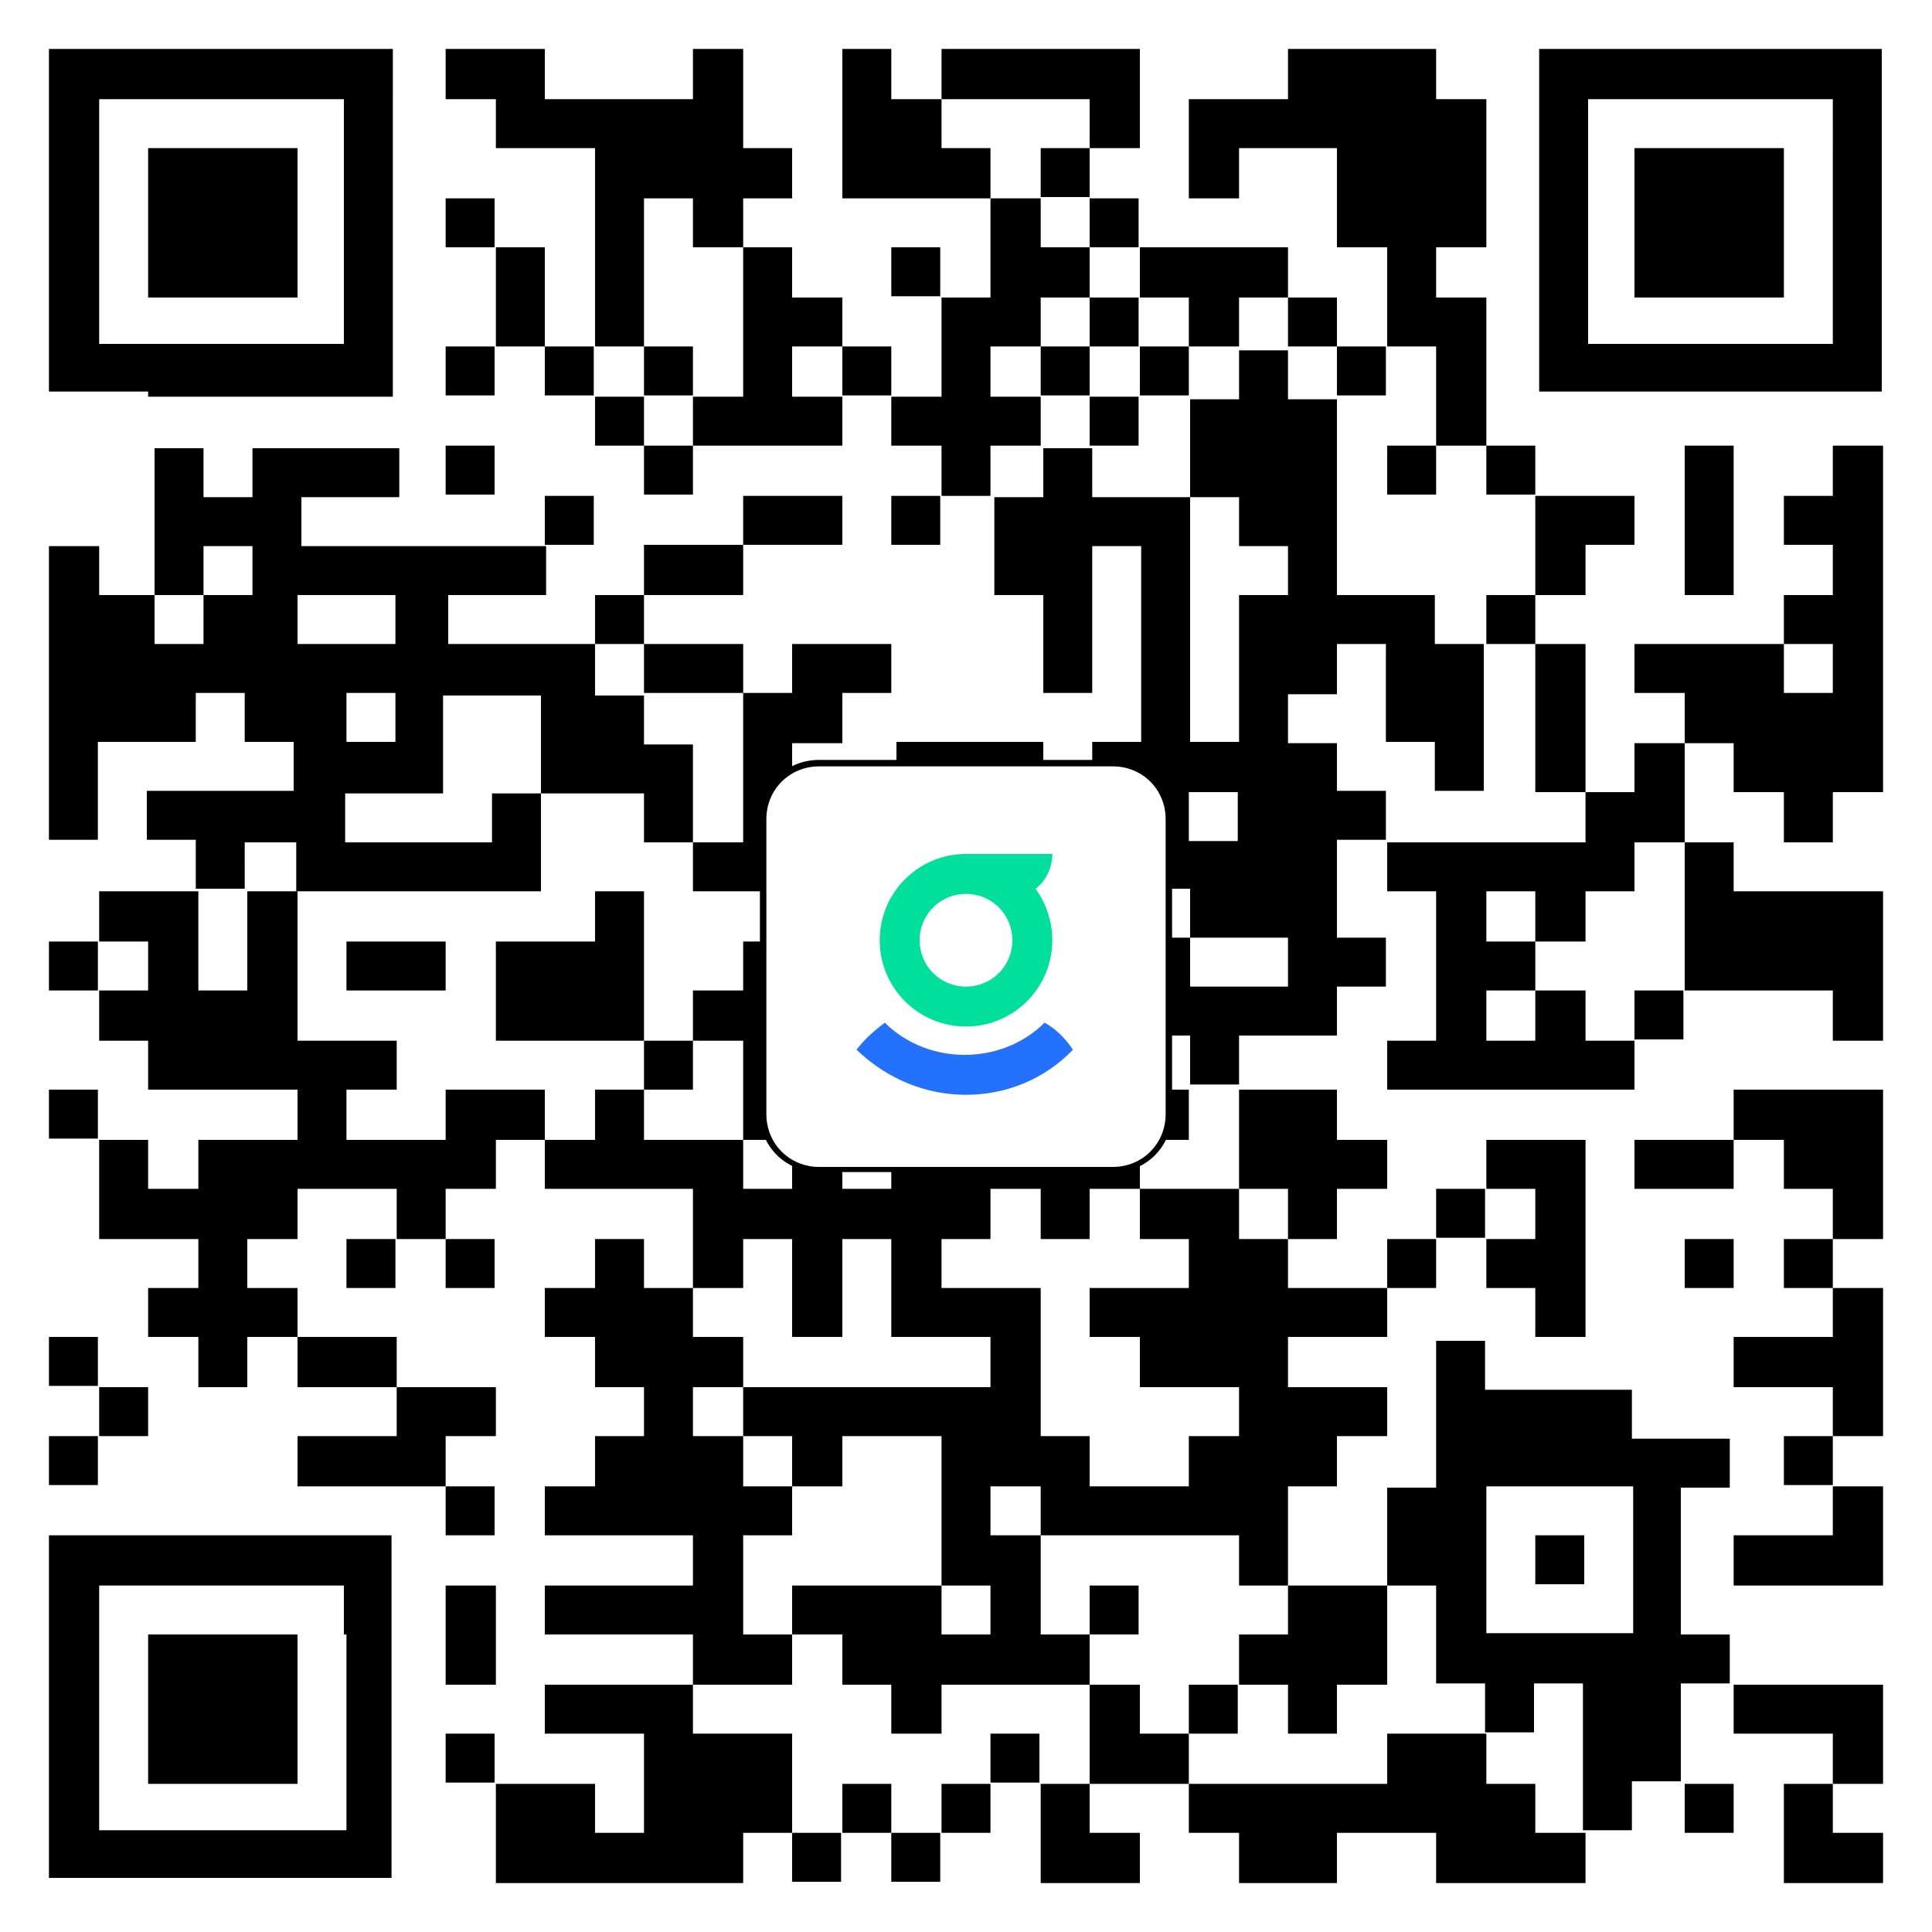 <?xml version="1.0" encoding="utf-8"?>
<!-- Generator: Adobe Illustrator 24.0.0, SVG Export Plug-In . SVG Version: 6.00 Build 0)  -->
<svg version="1.1" id="图层_1" xmlns="http://www.w3.org/2000/svg" xmlns:xlink="http://www.w3.org/1999/xlink" x="0px" y="0px"
	 viewBox="0 0 150 150" style="enable-background:new 0 0 150 150;" xml:space="preserve">
<style type="text/css">
	.st0{fill:#FFFFFF;}
	.st1{fill:#2471FE;}
	.st2{fill:#00DF9B;}
</style>
<desc></desc>
<g>
	<rect class="st0" width="150" height="150"/>
	<g>
		<polygon points="80.8,7.7 84.6,7.7 84.6,11.5 88.5,11.5 88.5,7.7 88.5,3.8 84.6,3.8 80.8,3.8 76.9,3.8 73.1,3.8 73.1,7.7 
			76.9,7.7 		"/>
		<path d="M142.3,3.8h-3.8h-3.8h-3.8h-3.8h-3.8h-3.8v3.8v3.8v3.8v3.8v3.8v3.8v3.8h3.8h3.8h3.8h3.8h3.8h3.8h3.8v-3.8v-3.8v-3.8v-3.8
			v-3.8V7.7V3.8H142.3z M142.3,11.5v3.8v3.8v3.8v3.8h-3.8h-3.8h-3.8h-3.8h-3.8v-3.8v-3.8v-3.8v-3.8V7.7h3.8h3.8h3.8h3.8h3.8V11.5z"
			/>
		<polygon points="73.1,11.5 73.1,7.7 69.2,7.7 69.2,3.8 65.4,3.8 65.4,7.7 65.4,11.5 65.4,15.4 69.2,15.4 73.1,15.4 76.9,15.4 
			76.9,11.5 		"/>
		<rect x="80.8" y="11.5" width="3.8" height="3.8"/>
		<polygon points="130.8,11.5 126.9,11.5 126.9,15.4 126.9,19.2 126.9,23.1 130.8,23.1 134.6,23.1 138.5,23.1 138.5,19.2 
			138.5,15.4 138.5,11.5 134.6,11.5 		"/>
		<rect x="34.6" y="15.4" width="3.8" height="3.8"/>
		<rect x="84.6" y="15.4" width="3.8" height="3.8"/>
		<polygon points="19.2,23.1 23.1,23.1 23.1,19.2 23.1,15.4 23.1,11.5 19.2,11.5 15.4,11.5 11.5,11.5 11.5,15.4 11.5,19.2 
			11.5,23.1 15.4,23.1 		"/>
		<polygon points="42.3,19.2 38.5,19.2 38.5,23.1 38.5,26.9 42.3,26.9 42.3,23.1 		"/>
		<rect x="69.2" y="19.2" width="3.8" height="3.8"/>
		<polygon points="92.3,23.1 92.3,26.9 96.2,26.9 96.2,23.1 100,23.1 100,19.2 96.2,19.2 92.3,19.2 88.5,19.2 88.5,23.1 		"/>
		<polygon points="50,23.1 50,19.2 50,15.4 53.8,15.4 53.8,19.2 57.7,19.2 57.7,15.4 61.5,15.4 61.5,11.5 57.7,11.5 57.7,7.7 
			57.7,3.8 53.8,3.8 53.8,7.7 50,7.7 46.2,7.7 42.3,7.7 42.3,3.8 38.5,3.8 34.6,3.8 34.6,7.7 38.5,7.7 38.5,11.5 42.3,11.5 
			46.2,11.5 46.2,15.4 46.2,19.2 46.2,23.1 46.2,26.9 50,26.9 		"/>
		<rect x="84.6" y="23.1" width="3.8" height="3.8"/>
		<rect x="100" y="23.1" width="3.8" height="3.8"/>
		<path d="M11.5,30.8h3.8h3.8h3.8h3.8h3.8v-3.8v-3.8v-3.8v-3.8v-3.8V7.7V3.8h-3.8h-3.8h-3.8h-3.8h-3.8H7.7H3.8v3.8v3.8v3.8v3.8v3.8
			v3.8v3.8h3.8H11.5z M7.7,23.1v-3.8v-3.8v-3.8V7.7h3.8h3.8h3.8h3.8h3.8v3.8v3.8v3.8v3.8v3.8h-3.8h-3.8h-3.8h-3.8H7.7V23.1z"/>
		<rect x="34.6" y="26.9" width="3.8" height="3.8"/>
		<rect x="42.3" y="26.9" width="3.8" height="3.8"/>
		<rect x="50" y="26.9" width="3.8" height="3.8"/>
		<polygon points="61.5,26.9 65.4,26.9 65.4,23.1 61.5,23.1 61.5,19.2 57.7,19.2 57.7,23.1 57.7,26.9 57.7,30.8 53.8,30.8 
			53.8,34.6 57.7,34.6 61.5,34.6 65.4,34.6 65.4,30.8 61.5,30.8 		"/>
		<rect x="65.4" y="26.9" width="3.8" height="3.8"/>
		<rect x="80.8" y="26.9" width="3.8" height="3.8"/>
		<rect x="88.5" y="26.9" width="3.8" height="3.8"/>
		<rect x="103.8" y="26.9" width="3.8" height="3.8"/>
		<polygon points="111.5,30.8 111.5,34.6 115.4,34.6 115.4,30.8 115.4,26.9 115.4,23.1 111.5,23.1 111.5,19.2 115.4,19.2 
			115.4,15.4 115.4,11.5 115.4,7.7 111.5,7.7 111.5,3.8 107.7,3.8 103.8,3.8 100,3.8 100,7.7 96.2,7.7 92.3,7.7 92.3,11.5 
			92.3,15.4 96.2,15.4 96.2,11.5 100,11.5 103.8,11.5 103.8,15.4 103.8,19.2 107.7,19.2 107.7,23.1 107.7,26.9 111.5,26.9 		"/>
		<rect x="46.2" y="30.8" width="3.8" height="3.8"/>
		<polygon points="80.8,34.6 80.8,30.8 76.9,30.8 76.9,26.9 80.8,26.9 80.8,23.1 84.6,23.1 84.6,19.2 80.8,19.2 80.8,15.4 
			76.9,15.4 76.9,19.2 76.9,23.1 73.1,23.1 73.1,26.9 73.1,30.8 69.2,30.8 69.2,34.6 73.1,34.6 73.1,38.5 76.9,38.5 76.9,34.6 		"/>
		<rect x="84.6" y="30.8" width="3.8" height="3.8"/>
		<rect x="34.6" y="34.6" width="3.8" height="3.8"/>
		<rect x="50" y="34.6" width="3.8" height="3.8"/>
		<rect x="107.7" y="34.6" width="3.8" height="3.8"/>
		<rect x="115.4" y="34.6" width="3.8" height="3.8"/>
		<polygon points="142.3,38.5 138.5,38.5 138.5,42.3 142.3,42.3 142.3,46.2 138.5,46.2 138.5,50 142.3,50 142.3,53.8 138.5,53.8 
			138.5,50 134.6,50 130.8,50 126.9,50 126.9,53.8 130.8,53.8 130.8,57.7 134.6,57.7 134.6,61.5 138.5,61.5 138.5,65.4 142.3,65.4 
			142.3,61.5 146.2,61.5 146.2,57.7 146.2,53.8 146.2,50 146.2,46.2 146.2,42.3 146.2,38.5 146.2,34.6 142.3,34.6 		"/>
		<rect x="42.3" y="38.5" width="3.8" height="3.8"/>
		<polygon points="65.4,42.3 65.4,38.5 61.5,38.5 57.7,38.5 57.7,42.3 61.5,42.3 		"/>
		<rect x="69.2" y="38.5" width="3.8" height="3.8"/>
		<polygon points="57.7,46.2 57.7,42.3 53.8,42.3 50,42.3 50,46.2 53.8,46.2 		"/>
		<polygon points="119.2,46.2 123.1,46.2 123.1,42.3 126.9,42.3 126.9,38.5 123.1,38.5 119.2,38.5 119.2,42.3 		"/>
		<polygon points="134.6,42.3 134.6,38.5 134.6,34.6 130.8,34.6 130.8,38.5 130.8,42.3 130.8,46.2 134.6,46.2 		"/>
		<rect x="46.2" y="46.2" width="3.8" height="3.8"/>
		<rect x="115.4" y="46.2" width="3.8" height="3.8"/>
		<polygon points="53.8,53.8 57.7,53.8 57.7,50 53.8,50 50,50 50,53.8 		"/>
		<polygon points="119.2,57.7 119.2,61.5 123.1,61.5 123.1,57.7 123.1,53.8 123.1,50 119.2,50 119.2,53.8 		"/>
		<polygon points="126.9,61.5 123.1,61.5 123.1,65.4 119.2,65.4 115.4,65.4 111.5,65.4 107.7,65.4 107.7,69.2 111.5,69.2 
			111.5,73.1 111.5,76.9 111.5,80.8 107.7,80.8 107.7,84.6 111.5,84.6 115.4,84.6 119.2,84.6 123.1,84.6 126.9,84.6 126.9,80.8 
			123.1,80.8 123.1,76.9 119.2,76.9 119.2,80.8 115.4,80.8 115.4,76.9 119.2,76.9 119.2,73.1 115.4,73.1 115.4,69.2 119.2,69.2 
			119.2,73.1 123.1,73.1 123.1,69.2 126.9,69.2 126.9,65.4 130.8,65.4 130.8,61.5 130.8,57.7 126.9,57.7 		"/>
		<path d="M103.8,61.5v-3.8H100v-3.8h3.8V50h3.8v3.8v3.8h3.8v3.8h3.8v-3.8v-3.8V50h-3.8v-3.8h-3.8h-3.8v-3.8v-3.8v-3.8v-3.8H100
			v-3.8h-3.8v3.8h-3.8v3.8v3.8h3.8v3.8h3.8v3.8h-3.8V50v3.8v3.8h-3.8v-3.8V50v-3.8v-3.8v-3.8h-3.8h-3.8v-3.8h-3.8v3.8h-3.8v3.8v3.8
			h3.8V50v3.8h3.8V50v-3.8v-3.8h3.8v3.8V50v3.8v3.8h-3.8v3.8h-3.8v-3.8h-3.8h-3.8h-3.8v3.8h-3.8v3.8h3.8h3.8h3.8v3.8h3.8v3.8h-3.8
			v3.8v3.8h3.8v-3.8h3.8v-3.8v-3.8h3.8h3.8v3.8h3.8h3.8v3.8h-3.8h-3.8v-3.8h-3.8v3.8v3.8h3.8v3.8h3.8v-3.8h3.8h3.8v-3.8h3.8v-3.8
			h-3.8v-3.8v-3.8h3.8v-3.8H103.8z M92.3,61.5h3.8v3.8h-3.8V61.5z"/>
		<path d="M19.2,65.4h3.8v3.8h3.8h3.8h3.8h3.8h3.8v-3.8v-3.8h-3.8v3.8h-3.8h-3.8h-3.8v-3.8h3.8h3.8v-3.8v-3.8h3.8h3.8v3.8v3.8h3.8
			H50v3.8h3.8v-3.8v-3.8H50v-3.8h-3.8V50h-3.8h-3.8h-3.8v-3.8h3.8h3.8v-3.8h-3.8h-3.8h-3.8h-3.8h-3.8v-3.8h3.8h3.8v-3.8h-3.8h-3.8
			h-3.8v3.8h-3.8v-3.8h-3.8v3.8v3.8v3.8h3.8v-3.8h3.8v3.8h-3.8V50h-3.8v-3.8H7.7v-3.8H3.8v3.8V50v3.8v3.8v3.8v3.8h3.8v-3.8v-3.8h3.8
			h3.8v-3.8h3.8v3.8h3.8v3.8h-3.8h-3.8h-3.8v3.8h3.8v3.8h3.8V65.4z M26.9,46.2h3.8V50h-3.8h-3.8v-3.8H26.9z M26.9,53.8h3.8v3.8h-3.8
			V53.8z"/>
		<polygon points="130.8,73.1 130.8,76.9 134.6,76.9 138.5,76.9 142.3,76.9 142.3,80.8 146.2,80.8 146.2,76.9 146.2,73.1 
			146.2,69.2 142.3,69.2 138.5,69.2 134.6,69.2 134.6,65.4 130.8,65.4 130.8,69.2 		"/>
		<rect x="3.8" y="73.1" width="3.8" height="3.8"/>
		<polygon points="26.9,73.1 26.9,76.9 30.8,76.9 34.6,76.9 34.6,73.1 30.8,73.1 		"/>
		<polygon points="50,73.1 50,69.2 46.2,69.2 46.2,73.1 42.3,73.1 38.5,73.1 38.5,76.9 38.5,80.8 42.3,80.8 46.2,80.8 50,80.8 
			50,76.9 		"/>
		<rect x="126.9" y="76.9" width="3.8" height="3.8"/>
		<rect x="50" y="80.8" width="3.8" height="3.8"/>
		<rect x="3.8" y="84.6" width="3.8" height="3.8"/>
		<polygon points="38.5,84.6 34.6,84.6 34.6,88.5 30.8,88.5 26.9,88.5 26.9,84.6 30.8,84.6 30.8,80.8 26.9,80.8 23.1,80.8 
			23.1,76.9 23.1,73.1 23.1,69.2 19.2,69.2 19.2,73.1 19.2,76.9 15.4,76.9 15.4,73.1 15.4,69.2 11.5,69.2 7.7,69.2 7.7,73.1 
			11.5,73.1 11.5,76.9 7.7,76.9 7.7,80.8 11.5,80.8 11.5,84.6 15.4,84.6 19.2,84.6 23.1,84.6 23.1,88.5 19.2,88.5 15.4,88.5 
			15.4,92.3 11.5,92.3 11.5,88.5 7.7,88.5 7.7,92.3 7.7,96.2 11.5,96.2 15.4,96.2 15.4,100 11.5,100 11.5,103.8 15.4,103.8 
			15.4,107.7 19.2,107.7 19.2,103.8 23.1,103.8 23.1,100 19.2,100 19.2,96.2 23.1,96.2 23.1,92.3 26.9,92.3 30.8,92.3 30.8,96.2 
			34.6,96.2 34.6,92.3 38.5,92.3 38.5,88.5 42.3,88.5 42.3,84.6 		"/>
		<polygon points="138.5,84.6 134.6,84.6 134.6,88.5 138.5,88.5 138.5,92.3 142.3,92.3 142.3,96.2 146.2,96.2 146.2,92.3 
			146.2,88.5 146.2,84.6 142.3,84.6 		"/>
		<polygon points="96.2,92.3 100,92.3 100,96.2 103.8,96.2 103.8,92.3 107.7,92.3 107.7,88.5 103.8,88.5 103.8,84.6 100,84.6 
			96.2,84.6 96.2,88.5 		"/>
		<polygon points="126.9,88.5 126.9,92.3 130.8,92.3 134.6,92.3 134.6,88.5 130.8,88.5 		"/>
		<polygon points="96.2,92.3 92.3,92.3 88.5,92.3 88.5,96.2 92.3,96.2 92.3,100 88.5,100 84.6,100 84.6,103.8 88.5,103.8 
			88.5,107.7 92.3,107.7 96.2,107.7 96.2,111.5 92.3,111.5 92.3,115.4 88.5,115.4 84.6,115.4 84.6,111.5 80.8,111.5 80.8,107.7 
			80.8,103.8 80.8,100 76.9,100 73.1,100 73.1,96.2 76.9,96.2 76.9,92.3 80.8,92.3 80.8,96.2 84.6,96.2 84.6,92.3 88.5,92.3 
			88.5,88.5 92.3,88.5 92.3,84.6 88.5,84.6 84.6,84.6 84.6,88.5 80.8,88.5 80.8,84.6 76.9,84.6 73.1,84.6 73.1,88.5 69.2,88.5 
			69.2,92.3 65.4,92.3 65.4,88.5 65.4,84.6 61.5,84.6 61.5,80.8 65.4,80.8 65.4,84.6 69.2,84.6 73.1,84.6 73.1,80.8 73.1,76.9 
			73.1,73.1 73.1,69.2 69.2,69.2 65.4,69.2 65.4,65.4 61.5,65.4 61.5,61.5 61.5,57.7 65.4,57.7 65.4,53.8 69.2,53.8 69.2,50 
			65.4,50 61.5,50 61.5,53.8 57.7,53.8 57.7,57.7 57.7,61.5 57.7,65.4 53.8,65.4 53.8,69.2 57.7,69.2 61.5,69.2 61.5,73.1 
			65.4,73.1 69.2,73.1 69.2,76.9 65.4,76.9 61.5,76.9 61.5,73.1 57.7,73.1 57.7,76.9 53.8,76.9 53.8,80.8 57.7,80.8 57.7,84.6 
			57.7,88.5 61.5,88.5 61.5,92.3 57.7,92.3 57.7,88.5 53.8,88.5 50,88.5 50,84.6 46.2,84.6 46.2,88.5 42.3,88.5 42.3,92.3 
			46.2,92.3 50,92.3 53.8,92.3 53.8,96.2 53.8,100 57.7,100 57.7,96.2 61.5,96.2 61.5,100 61.5,103.8 65.4,103.8 65.4,100 
			65.4,96.2 69.2,96.2 69.2,100 69.2,103.8 73.1,103.8 76.9,103.8 76.9,107.7 73.1,107.7 69.2,107.7 65.4,107.7 61.5,107.7 
			57.7,107.7 57.7,111.5 61.5,111.5 61.5,115.4 65.4,115.4 65.4,111.5 69.2,111.5 73.1,111.5 73.1,115.4 73.1,119.2 73.1,123.1 
			76.9,123.1 76.9,126.9 73.1,126.9 73.1,123.1 69.2,123.1 65.4,123.1 61.5,123.1 61.5,126.9 65.4,126.9 65.4,130.8 69.2,130.8 
			69.2,134.6 73.1,134.6 73.1,130.8 76.9,130.8 80.8,130.8 84.6,130.8 84.6,126.9 80.8,126.9 80.8,123.1 80.8,119.2 76.9,119.2 
			76.9,115.4 80.8,115.4 80.8,119.2 84.6,119.2 88.5,119.2 92.3,119.2 96.2,119.2 96.2,123.1 100,123.1 100,119.2 100,115.4 
			103.8,115.4 103.8,111.5 107.7,111.5 107.7,107.7 103.8,107.7 100,107.7 100,103.8 103.8,103.8 107.7,103.8 107.7,100 103.8,100 
			100,100 100,96.2 96.2,96.2 		"/>
		<rect x="111.5" y="92.3" width="3.8" height="3.8"/>
		<polygon points="119.2,96.2 115.4,96.2 115.4,100 119.2,100 119.2,103.8 123.1,103.8 123.1,100 123.1,96.2 123.1,92.3 123.1,88.5 
			119.2,88.5 115.4,88.5 115.4,92.3 119.2,92.3 		"/>
		<rect x="26.9" y="96.2" width="3.8" height="3.8"/>
		<rect x="34.6" y="96.2" width="3.8" height="3.8"/>
		<rect x="107.7" y="96.2" width="3.8" height="3.8"/>
		<rect x="130.8" y="96.2" width="3.8" height="3.8"/>
		<rect x="138.5" y="96.2" width="3.8" height="3.8"/>
		<rect x="3.8" y="103.8" width="3.8" height="3.8"/>
		<polygon points="26.9,107.7 30.8,107.7 30.8,103.8 26.9,103.8 23.1,103.8 23.1,107.7 		"/>
		<polygon points="138.5,103.8 134.6,103.8 134.6,107.7 138.5,107.7 142.3,107.7 142.3,111.5 146.2,111.5 146.2,107.7 146.2,103.8 
			146.2,100 142.3,100 142.3,103.8 		"/>
		<rect x="7.7" y="107.7" width="3.8" height="3.8"/>
		<rect x="3.8" y="111.5" width="3.8" height="3.8"/>
		<polygon points="26.9,111.5 23.1,111.5 23.1,115.4 26.9,115.4 30.8,115.4 34.6,115.4 34.6,111.5 38.5,111.5 38.5,107.7 
			34.6,107.7 30.8,107.7 30.8,111.5 		"/>
		<rect x="138.5" y="111.5" width="3.8" height="3.8"/>
		<rect x="34.6" y="115.4" width="3.8" height="3.8"/>
		<path d="M23.1,119.2h-3.8h-3.8h-3.8H7.7H3.8v3.8v3.8v3.8v3.8v3.8v3.8v3.8h3.8h3.8h3.8h3.8h3.8h3.8h3.8v-3.8v-3.8v-3.8v-3.8v-3.8
			v-3.8v-3.8h-3.8H23.1z M26.9,126.9v3.8v3.8v3.8v3.8h-3.8h-3.8h-3.8h-3.8H7.7v-3.8v-3.8v-3.8v-3.8v-3.8h3.8h3.8h3.8h3.8h3.8V126.9z
			"/>
		<rect x="119.2" y="119.2" width="3.8" height="3.8"/>
		<polygon points="138.5,119.2 134.6,119.2 134.6,123.1 138.5,123.1 142.3,123.1 146.2,123.1 146.2,119.2 146.2,115.4 142.3,115.4 
			142.3,119.2 		"/>
		<rect x="84.6" y="123.1" width="3.8" height="3.8"/>
		<path d="M111.5,126.9v3.8h3.8v3.8h3.8v-3.8h3.8v3.8v3.8v3.8h3.8v-3.8h3.8v-3.8v-3.8h3.8v-3.8h-3.8v-3.8v-3.8v-3.8h3.8v-3.8h-3.8
			h-3.8v-3.8h-3.8h-3.8h-3.8v-3.8h-3.8v3.8v3.8v3.8h-3.8v3.8v3.8h3.8V126.9z M115.4,119.2v-3.8h3.8h3.8h3.8v3.8v3.8v3.8h-3.8h-3.8
			h-3.8v-3.8V119.2z"/>
		<polygon points="15.4,126.9 11.5,126.9 11.5,130.8 11.5,134.6 11.5,138.5 15.4,138.5 19.2,138.5 23.1,138.5 23.1,134.6 
			23.1,130.8 23.1,126.9 19.2,126.9 		"/>
		<polygon points="38.5,126.9 38.5,123.1 34.6,123.1 34.6,126.9 34.6,130.8 38.5,130.8 		"/>
		<polygon points="61.5,130.8 61.5,126.9 57.7,126.9 57.7,123.1 57.7,119.2 61.5,119.2 61.5,115.4 57.7,115.4 57.7,111.5 
			53.8,111.5 53.8,107.7 57.7,107.7 57.7,103.8 53.8,103.8 53.8,100 50,100 50,96.2 46.2,96.2 46.2,100 42.3,100 42.3,103.8 
			46.2,103.8 46.2,107.7 50,107.7 50,111.5 46.2,111.5 46.2,115.4 42.3,115.4 42.3,119.2 46.2,119.2 50,119.2 53.8,119.2 
			53.8,123.1 50,123.1 46.2,123.1 42.3,123.1 42.3,126.9 46.2,126.9 50,126.9 53.8,126.9 53.8,130.8 57.7,130.8 		"/>
		<polygon points="96.2,126.9 96.2,130.8 100,130.8 100,134.6 103.8,134.6 103.8,130.8 107.7,130.8 107.7,126.9 107.7,123.1 
			103.8,123.1 100,123.1 100,126.9 		"/>
		<rect x="92.3" y="130.8" width="3.8" height="3.8"/>
		<polygon points="138.5,134.6 142.3,134.6 142.3,138.5 146.2,138.5 146.2,134.6 146.2,130.8 142.3,130.8 138.5,130.8 134.6,130.8 
			134.6,134.6 		"/>
		<rect x="34.6" y="134.6" width="3.8" height="3.8"/>
		<polygon points="61.5,134.6 57.7,134.6 53.8,134.6 53.8,130.8 50,130.8 46.2,130.8 42.3,130.8 42.3,134.6 46.2,134.6 50,134.6 
			50,138.5 50,142.3 46.2,142.3 46.2,138.5 42.3,138.5 38.5,138.5 38.5,142.3 38.5,146.2 42.3,146.2 46.2,146.2 50,146.2 
			53.8,146.2 57.7,146.2 57.7,142.3 61.5,142.3 61.5,138.5 		"/>
		<rect x="76.9" y="134.6" width="3.8" height="3.8"/>
		<polygon points="88.5,134.6 88.5,130.8 84.6,130.8 84.6,134.6 84.6,138.5 88.5,138.5 92.3,138.5 92.3,134.6 		"/>
		<rect x="65.4" y="138.5" width="3.8" height="3.8"/>
		<rect x="73.1" y="138.5" width="3.8" height="3.8"/>
		<polygon points="80.8,142.3 80.8,146.2 84.6,146.2 88.5,146.2 88.5,142.3 84.6,142.3 84.6,138.5 80.8,138.5 		"/>
		<polygon points="119.2,138.5 115.4,138.5 115.4,134.6 111.5,134.6 107.7,134.6 107.7,138.5 103.8,138.5 100,138.5 96.2,138.5 
			92.3,138.5 92.3,142.3 96.2,142.3 96.2,146.2 100,146.2 103.8,146.2 103.8,142.3 107.7,142.3 111.5,142.3 111.5,146.2 
			115.4,146.2 119.2,146.2 123.1,146.2 123.1,142.3 119.2,142.3 		"/>
		<rect x="130.8" y="138.5" width="3.8" height="3.8"/>
		<polygon points="138.5,142.3 138.5,146.2 142.3,146.2 146.2,146.2 146.2,142.3 142.3,142.3 142.3,138.5 138.5,138.5 		"/>
		<rect x="61.5" y="142.3" width="3.8" height="3.8"/>
		<rect x="69.2" y="142.3" width="3.8" height="3.8"/>
	</g>
	<g>
		<g>
			<path class="st0" d="M63.6,90.8c-2.4,0-4.3-1.9-4.3-4.3V63.6c0-2.4,1.9-4.3,4.3-4.3h22.9c2.4,0,4.3,1.9,4.3,4.3v22.9
				c0,2.4-1.9,4.3-4.3,4.3H63.6z"/>
			<g>
				<path d="M86.4,59.5c2.3,0,4.1,1.8,4.1,4.1v22.9c0,2.3-1.8,4.1-4.1,4.1H63.6c-2.3,0-4.1-1.8-4.1-4.1V63.6c0-2.3,1.8-4.1,4.1-4.1
					H86.4 M86.4,59H63.6C61,59,59,61,59,63.6v22.9C59,89,61,91,63.6,91h22.9C89,91,91,89,91,86.4V63.6C91,61,89,59,86.4,59L86.4,59z
					"/>
			</g>
		</g>
		<g>
			<g>
				<g>
					<path class="st1" d="M66.5,81.5L66.5,81.5c0.6-0.8,1.4-1.5,2.2-2.1l0,0c1.7,1.7,4,2.5,6.2,2.5s4.5-0.8,6.2-2.5l0,0
						c0.9,0.5,1.6,1.2,2.2,2.1h0C81.1,83.8,78.1,85,75,85S68.9,83.8,66.5,81.5z"/>
					<path class="st2" d="M81.7,66.3H75l0,0l0,0c-3.7,0-6.7,3-6.7,6.7s3,6.7,6.7,6.7c3.7,0,6.7-3,6.7-6.7c0-1.5-0.5-2.9-1.3-4
						C81.2,68.4,81.7,67.4,81.7,66.3z M75,76.6c-2,0-3.6-1.6-3.6-3.6c0-2,1.6-3.6,3.6-3.6c2,0,3.6,1.6,3.6,3.6
						C78.6,75,77,76.6,75,76.6z"/>
				</g>
			</g>
		</g>
	</g>
</g>
</svg>
